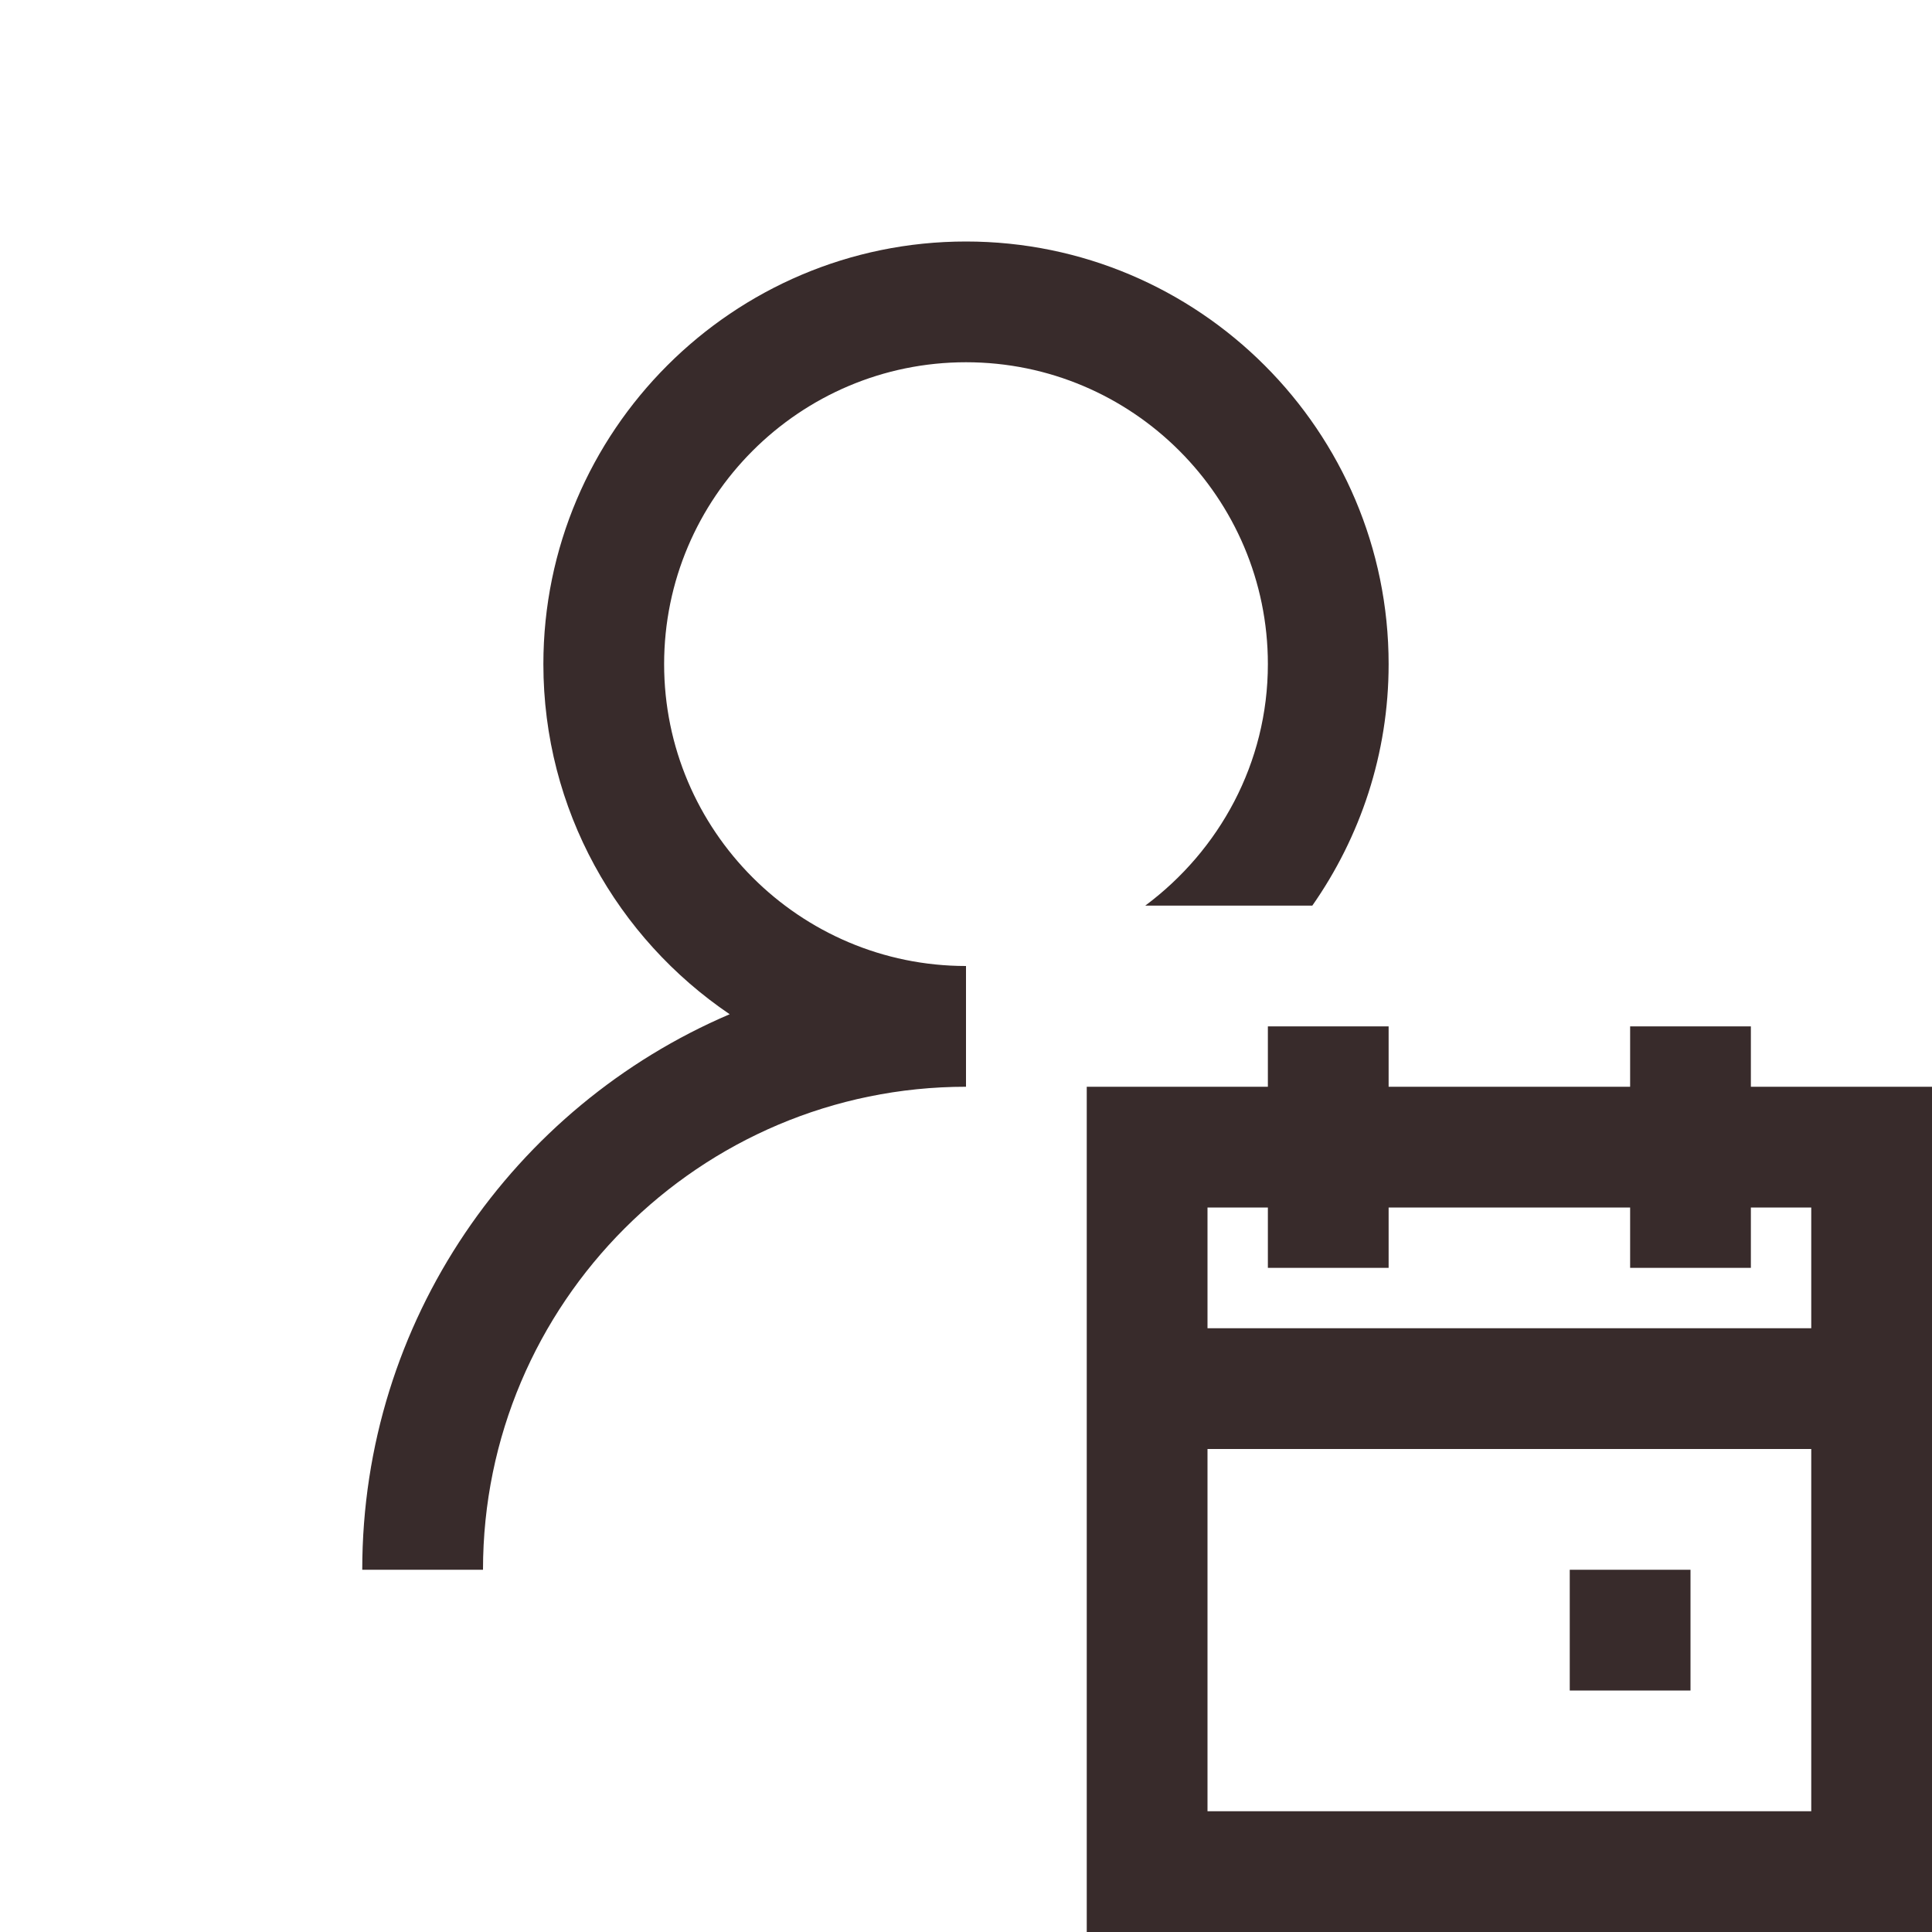 <svg xmlns="http://www.w3.org/2000/svg" viewBox="0 0 32 32">
  <path d="M16 4C12.141 4 9 7.14 9 11C9 13.411 10.226 15.539 12.086 16.799C8.512 18.325 6 21.874 6 26L8 26C8 21.589 11.589 18 16 18L16 16C13.243 16 11 13.757 11 11C11 8.243 13.243 6 16 6C18.757 6 21 8.243 21 11C21 12.641 20.194 14.088 18.969 15L21.736 15C22.53 13.865 23 12.487 23 11C23 7.14 19.859 4 16 4 z M 21 17L21 18L18 18L18 32L32 32L32 18L29 18L29 17L27 17L27 18L23 18L23 17L21 17 z M 20 20L21 20L21 21L23 21L23 20L27 20L27 21L29 21L29 20L30 20L30 22L20 22L20 20 z M 20 24L30 24L30 30L20 30L20 24 z M 26 26L26 28L28 28L28 26L26 26 z" fill="#382B2B" />
</svg>
